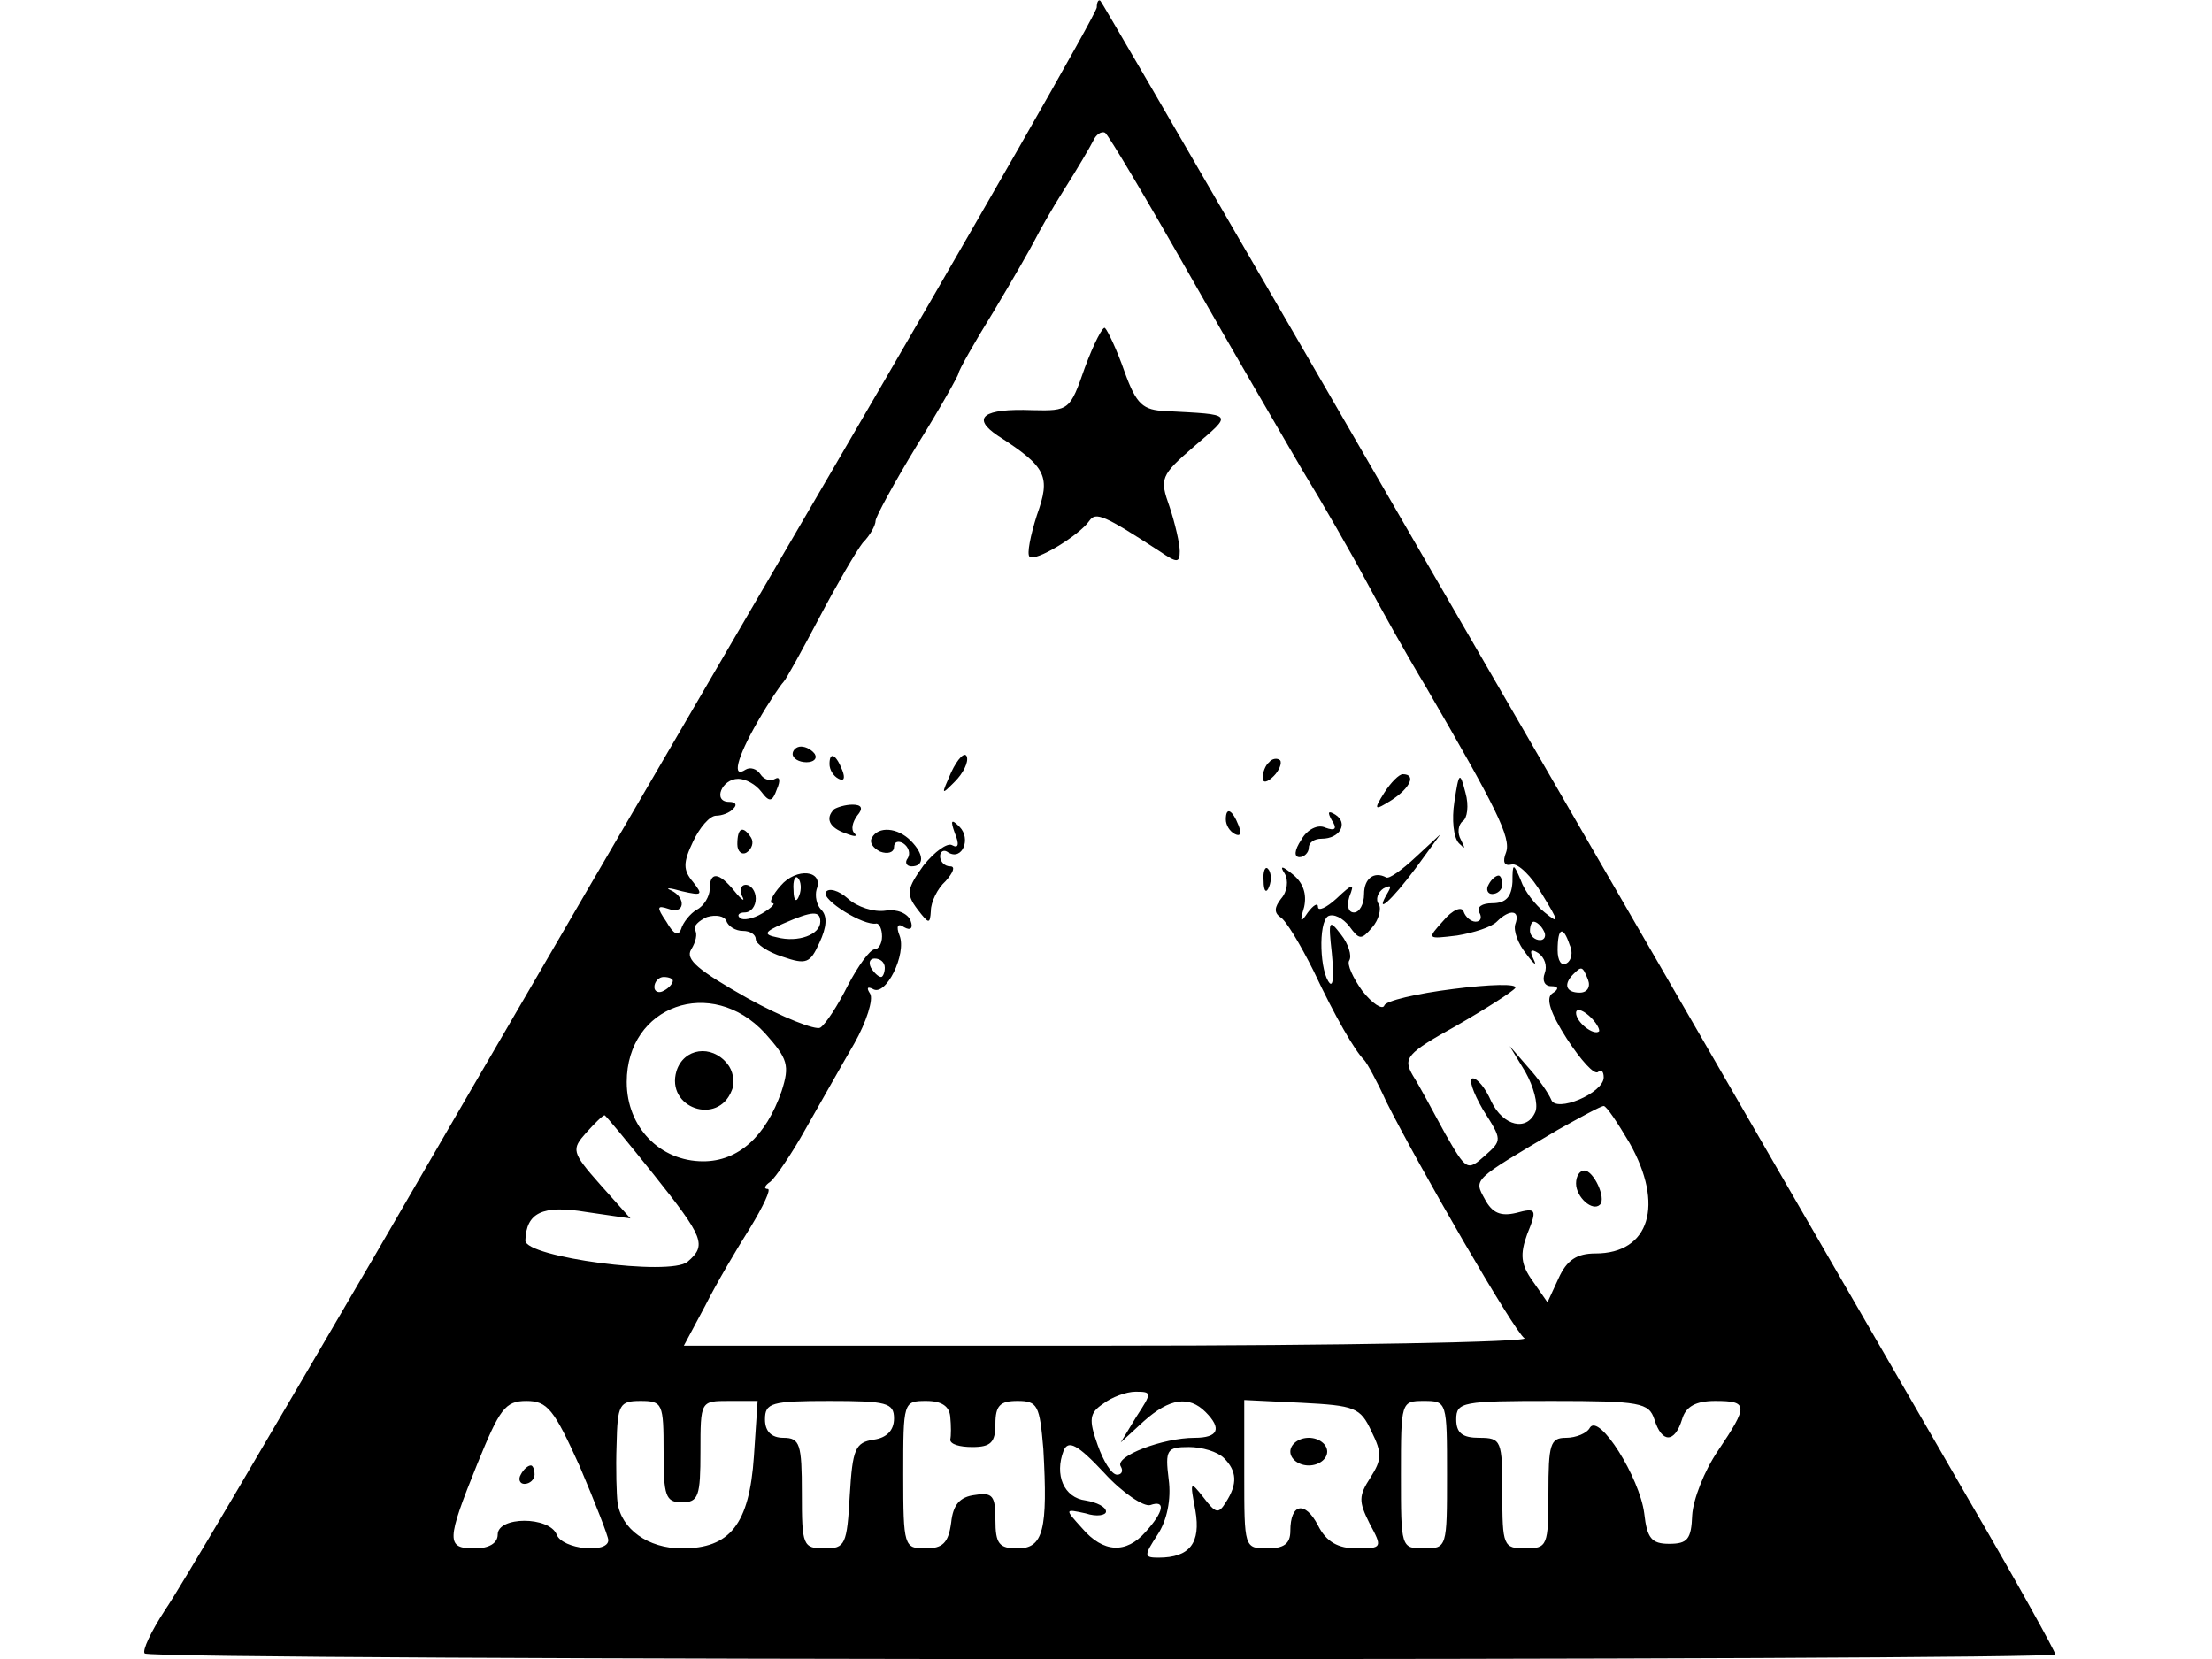 <?xml version="1.0" standalone="no"?>
<!DOCTYPE svg PUBLIC "-//W3C//DTD SVG 20010904//EN"
 "http://www.w3.org/TR/2001/REC-SVG-20010904/DTD/svg10.dtd">
<svg version="1.0" xmlns="http://www.w3.org/2000/svg"
 width="240pt" height="180pt" viewBox="0 0 240 180"
 preserveAspectRatio="xMidYMid meet">

<g transform="translate(0,180) scale(0.1,-0.1)"
fill="#000000" stroke="none">
<path d="M1190 1792 c0 -6 -131 -235 -291 -509 -160 -274 -381 -653 -491 -843
-111 -190 -213 -364 -229 -387 -15 -23 -25 -44 -22 -47 8 -8 2073 -8 2073 -1
0 3 -42 79 -94 168 -665 1150 -939 1623 -942 1626 -2 2 -4 -1 -4 -7z m100
-289 c46 -81 102 -177 123 -213 22 -36 53 -90 69 -120 16 -30 45 -82 65 -115
76 -131 93 -164 87 -180 -4 -10 -2 -15 6 -13 7 2 22 -13 33 -32 19 -31 19 -33
3 -20 -10 8 -22 23 -26 35 -8 19 -9 19 -9 -2 -1 -16 -7 -23 -22 -23 -11 0 -17
-4 -14 -10 3 -5 2 -10 -4 -10 -5 0 -11 5 -13 11 -2 6 -12 2 -22 -10 -18 -20
-18 -20 15 -16 18 3 37 9 43 15 14 14 26 13 20 -3 -2 -7 3 -21 12 -32 8 -11
12 -14 8 -6 -5 10 -3 12 5 7 7 -5 10 -14 7 -22 -3 -8 0 -14 7 -14 8 0 9 -3 1
-8 -7 -5 -2 -21 16 -49 15 -23 30 -40 34 -36 3 3 6 1 6 -6 0 -17 -52 -39 -57
-24 -3 7 -14 23 -25 35 l-20 23 17 -28 c9 -16 14 -35 11 -43 -9 -22 -35 -16
-48 11 -6 14 -15 25 -20 25 -5 0 0 -15 11 -34 21 -33 21 -33 2 -50 -19 -17
-20 -16 -43 24 -13 24 -28 52 -35 63 -11 19 -7 24 47 54 33 19 61 37 64 41 3
5 -28 4 -67 -1 -40 -5 -74 -13 -75 -18 -2 -5 -13 2 -24 16 -10 14 -17 29 -14
33 3 5 -1 18 -9 28 -13 17 -14 16 -10 -20 2 -21 2 -36 -2 -33 -11 11 -13 66
-2 73 6 3 16 -2 23 -11 11 -15 13 -15 25 -1 7 8 10 20 7 25 -4 5 -1 13 5 17 8
4 9 3 5 -4 -16 -27 4 -9 30 26 l27 37 -27 -25 c-15 -14 -29 -24 -32 -22 -13 7
-24 -1 -24 -18 0 -11 -5 -20 -11 -20 -6 0 -8 7 -5 17 6 15 4 15 -14 -2 -11
-10 -20 -14 -20 -9 0 5 -5 2 -11 -6 -8 -12 -9 -11 -4 6 3 14 -1 26 -12 35 -12
10 -15 10 -9 1 4 -7 3 -19 -4 -27 -7 -9 -8 -15 -1 -20 6 -3 22 -30 36 -58 24
-51 45 -87 55 -97 3 -3 14 -23 24 -45 34 -68 139 -250 150 -257 6 -4 -197 -8
-451 -8 l-461 0 23 43 c12 24 35 63 49 85 14 23 23 42 19 42 -5 0 -3 4 3 8 5
4 23 30 38 57 16 28 39 69 53 93 13 23 21 48 17 54 -4 6 -3 8 3 5 14 -9 37 38
29 58 -4 10 -2 14 5 9 7 -4 10 -1 7 7 -3 8 -15 13 -27 11 -13 -2 -31 4 -41 13
-10 9 -21 12 -24 7 -5 -8 41 -37 55 -34 3 0 6 -6 6 -14 0 -8 -4 -14 -8 -14 -5
0 -18 -18 -29 -39 -11 -22 -24 -42 -30 -46 -5 -3 -41 11 -79 32 -53 30 -68 42
-61 53 5 8 7 17 4 21 -2 4 4 10 13 14 10 3 19 1 21 -4 2 -6 10 -11 18 -11 8 0
14 -4 14 -9 0 -5 13 -14 29 -19 26 -9 30 -7 40 15 8 17 9 29 2 36 -5 5 -7 15
-5 22 8 21 -22 24 -39 4 -9 -10 -13 -19 -9 -19 4 0 -1 -5 -11 -11 -10 -6 -21
-8 -24 -5 -4 3 -1 6 5 6 7 0 12 7 12 15 0 8 -5 15 -11 15 -5 0 -7 -6 -4 -12 4
-7 0 -5 -8 5 -17 21 -27 22 -27 2 0 -7 -6 -18 -14 -22 -7 -4 -15 -14 -17 -21
-3 -8 -8 -6 -16 8 -11 16 -10 18 2 14 18 -7 20 12 3 20 -7 3 -2 3 12 -1 22 -5
23 -4 12 10 -11 13 -11 21 0 44 7 15 18 28 25 28 6 0 15 3 19 8 4 4 2 7 -5 7
-18 0 -8 25 10 25 8 0 19 -6 25 -14 9 -12 12 -11 17 3 4 9 3 14 -2 11 -5 -3
-12 -1 -16 5 -4 6 -11 8 -16 5 -15 -10 -10 12 13 52 12 21 25 40 28 43 3 3 20
34 39 70 19 36 40 72 47 81 8 8 14 19 14 24 0 4 20 41 45 82 25 40 45 76 45
78 0 3 17 33 38 67 21 35 41 70 45 78 4 8 18 33 32 55 14 22 28 46 31 52 3 7
9 11 13 9 4 -3 45 -72 91 -153z m-423 -675 c-3 -8 -6 -5 -6 6 -1 11 2 17 5 13
3 -3 4 -12 1 -19z m23 -28 c0 -14 -24 -23 -47 -17 -15 3 -14 6 7 15 32 14 40
14 40 2z m785 -10 c3 -5 1 -10 -4 -10 -6 0 -11 5 -11 10 0 6 2 10 4 10 3 0 8
-4 11 -10z m28 -15 c4 -8 2 -17 -3 -20 -6 -4 -10 3 -10 14 0 25 6 27 13 6z
m-743 -25 c0 -5 -2 -10 -4 -10 -3 0 -8 5 -11 10 -3 6 -1 10 4 10 6 0 11 -4 11
-10z m763 -13 c3 -8 -1 -14 -9 -14 -15 0 -18 9 -7 20 9 9 10 9 16 -6z m-993
-1 c0 -3 -4 -8 -10 -11 -5 -3 -10 -1 -10 4 0 6 5 11 10 11 6 0 10 -2 10 -4z
m100 -57 c25 -28 27 -35 18 -63 -17 -49 -47 -76 -85 -76 -47 0 -83 37 -83 86
0 83 92 116 150 53z m905 2 c-6 -5 -25 10 -25 20 0 5 6 4 14 -3 8 -7 12 -15
11 -17z m33 -121 c38 -67 22 -120 -37 -120 -20 0 -31 -7 -40 -27 l-12 -26 -16
23 c-13 18 -14 29 -6 51 11 27 10 29 -12 23 -17 -4 -26 0 -34 15 -12 22 -14
20 79 75 25 14 47 26 50 26 3 0 15 -18 28 -40z m-1059 -34 c55 -69 58 -77 37
-95 -19 -16 -176 5 -176 23 1 30 18 39 66 31 l48 -7 -33 37 c-31 35 -31 38
-15 56 9 10 18 19 20 19 1 0 25 -29 53 -64z m524 -263 l-17 -28 25 23 c28 25
49 28 67 10 18 -18 14 -28 -12 -28 -34 0 -87 -20 -80 -31 3 -5 1 -9 -4 -9 -6
0 -15 15 -21 32 -10 28 -9 35 6 45 9 7 25 13 35 13 18 0 18 -1 1 -27z m-604
-54 c17 -40 31 -76 31 -80 0 -15 -50 -10 -56 6 -8 20 -64 20 -64 0 0 -9 -9
-15 -25 -15 -31 0 -31 8 3 92 24 59 30 68 53 68 23 0 30 -9 58 -71z m91 16 c0
-48 2 -55 20 -55 18 0 20 7 20 55 0 55 0 55 31 55 l31 0 -4 -60 c-5 -74 -26
-100 -78 -100 -37 0 -66 21 -70 50 -1 8 -2 36 -1 63 1 43 3 47 26 47 24 0 25
-3 25 -55z m250 36 c0 -13 -8 -21 -22 -23 -20 -3 -23 -10 -26 -60 -3 -54 -5
-58 -27 -58 -24 0 -25 3 -25 60 0 53 -2 60 -20 60 -13 0 -20 7 -20 20 0 18 7
20 70 20 62 0 70 -2 70 -19z m61 2 c1 -10 1 -21 0 -25 0 -5 10 -8 24 -8 20 0
25 5 25 25 0 20 5 25 24 25 22 0 24 -5 28 -52 5 -88 0 -108 -28 -108 -20 0
-24 5 -24 31 0 26 -3 30 -22 27 -17 -2 -24 -11 -26 -30 -3 -22 -9 -28 -28 -28
-23 0 -24 2 -24 80 0 79 0 80 25 80 17 0 25 -6 26 -17z m457 -16 c12 -24 11
-31 -1 -50 -13 -20 -13 -26 -1 -50 14 -26 14 -27 -14 -27 -20 0 -33 7 -42 25
-14 27 -30 24 -30 -6 0 -14 -7 -19 -25 -19 -25 0 -25 1 -25 80 l0 81 62 -3
c58 -3 64 -5 76 -31z m82 -47 c0 -79 0 -80 -25 -80 -25 0 -25 1 -25 80 0 79 0
80 25 80 25 0 25 -1 25 -80z m225 60 c8 -26 22 -26 30 0 4 14 15 20 36 20 36
0 36 -5 3 -54 -15 -22 -27 -53 -28 -70 -1 -26 -5 -31 -25 -31 -19 0 -24 6 -27
33 -5 39 -49 109 -59 93 -3 -6 -15 -11 -26 -11 -17 0 -19 -7 -19 -60 0 -57 -1
-60 -25 -60 -24 0 -25 3 -25 60 0 57 -1 60 -25 60 -18 0 -25 5 -25 20 0 19 7
20 104 20 96 0 105 -2 111 -20z m-547 -93 c17 6 15 -7 -5 -29 -21 -24 -46 -23
-69 4 -19 21 -19 21 4 16 12 -4 22 -2 22 2 0 5 -10 10 -22 12 -24 3 -34 28
-24 54 5 12 15 7 44 -24 20 -22 43 -37 50 -35z m80 51 c14 -14 15 -28 2 -48
-8 -13 -11 -12 -24 5 -15 19 -15 18 -9 -14 6 -35 -6 -51 -40 -51 -16 0 -16 2
-1 25 10 15 15 38 12 60 -4 32 -2 35 22 35 14 0 31 -5 38 -12z"/>
<path d="M1177 1401 c-16 -46 -17 -47 -57 -46 -53 2 -67 -8 -37 -28 53 -34 57
-44 42 -86 -7 -22 -11 -42 -8 -45 6 -6 54 23 65 39 7 10 16 6 76 -33 19 -13
22 -13 22 0 0 8 -5 30 -11 48 -11 31 -10 34 27 66 42 36 43 34 -31 38 -25 1
-32 7 -45 43 -8 23 -18 44 -21 47 -2 3 -12 -16 -22 -43z"/>
<path d="M860 982 c0 -5 7 -9 15 -9 8 0 12 4 9 9 -3 4 -9 8 -15 8 -5 0 -9 -4
-9 -8z"/>
<path d="M1032 962 c-11 -25 -11 -25 4 -10 9 9 15 21 13 27 -2 6 -10 -2 -17
-17z"/>
<path d="M900 971 c0 -6 4 -13 10 -16 6 -3 7 1 4 9 -7 18 -14 21 -14 7z"/>
<path d="M1377 973 c-4 -3 -7 -11 -7 -17 0 -6 5 -5 12 2 6 6 9 14 7 17 -3 3
-9 2 -12 -2z"/>
<path d="M1502 940 c-12 -19 -11 -20 8 -8 20 13 27 28 12 28 -4 0 -13 -9 -20
-20z"/>
<path d="M1578 930 c-3 -19 -1 -39 5 -45 7 -7 7 -6 2 4 -4 7 -3 16 2 20 5 3 7
17 3 31 -6 23 -7 23 -12 -10z"/>
<path d="M905 922 c-10 -10 -5 -20 12 -26 10 -4 14 -4 10 0 -4 4 -2 12 3 19 7
8 5 12 -5 12 -8 0 -17 -3 -20 -5z"/>
<path d="M1330 911 c0 -6 4 -13 10 -16 6 -3 7 1 4 9 -7 18 -14 21 -14 7z"/>
<path d="M1445 910 c6 -9 4 -12 -7 -8 -8 4 -20 -2 -26 -13 -8 -12 -8 -19 -2
-19 5 0 10 5 10 10 0 6 6 10 14 10 20 0 29 17 15 26 -8 5 -9 3 -4 -6z"/>
<path d="M1036 896 c5 -12 4 -17 -3 -13 -5 3 -19 -7 -31 -22 -18 -25 -19 -31
-7 -47 13 -17 14 -17 15 -2 0 9 7 24 16 32 8 9 11 16 5 16 -6 0 -11 5 -11 11
0 5 4 8 9 4 15 -9 25 15 12 28 -9 9 -10 7 -5 -7z"/>
<path d="M800 884 c0 -8 5 -12 10 -9 6 4 8 11 5 16 -9 14 -15 11 -15 -7z"/>
<path d="M946 891 c-3 -5 1 -11 9 -15 8 -3 15 -1 15 5 0 6 5 7 10 4 6 -4 8
-11 5 -16 -4 -5 -1 -9 4 -9 14 0 14 13 -1 28 -14 14 -35 16 -42 3z"/>
<path d="M1371 844 c0 -11 3 -14 6 -6 3 7 2 16 -1 19 -3 4 -6 -2 -5 -13z"/>
<path d="M1615 840 c-3 -5 -1 -10 4 -10 6 0 11 5 11 10 0 6 -2 10 -4 10 -3 0
-8 -4 -11 -10z"/>
<path d="M734 638 c-12 -40 45 -60 60 -21 4 9 1 22 -5 29 -17 21 -47 17 -55
-8z"/>
<path d="M1710 516 c0 -15 18 -31 26 -23 7 7 -7 37 -17 37 -5 0 -9 -6 -9 -14z"/>
<path d="M565 200 c-3 -5 -1 -10 4 -10 6 0 11 5 11 10 0 6 -2 10 -4 10 -3 0
-8 -4 -11 -10z"/>
<path d="M1400 225 c0 -8 9 -15 20 -15 11 0 20 7 20 15 0 8 -9 15 -20 15 -11
0 -20 -7 -20 -15z"/>
</g>
</svg>
